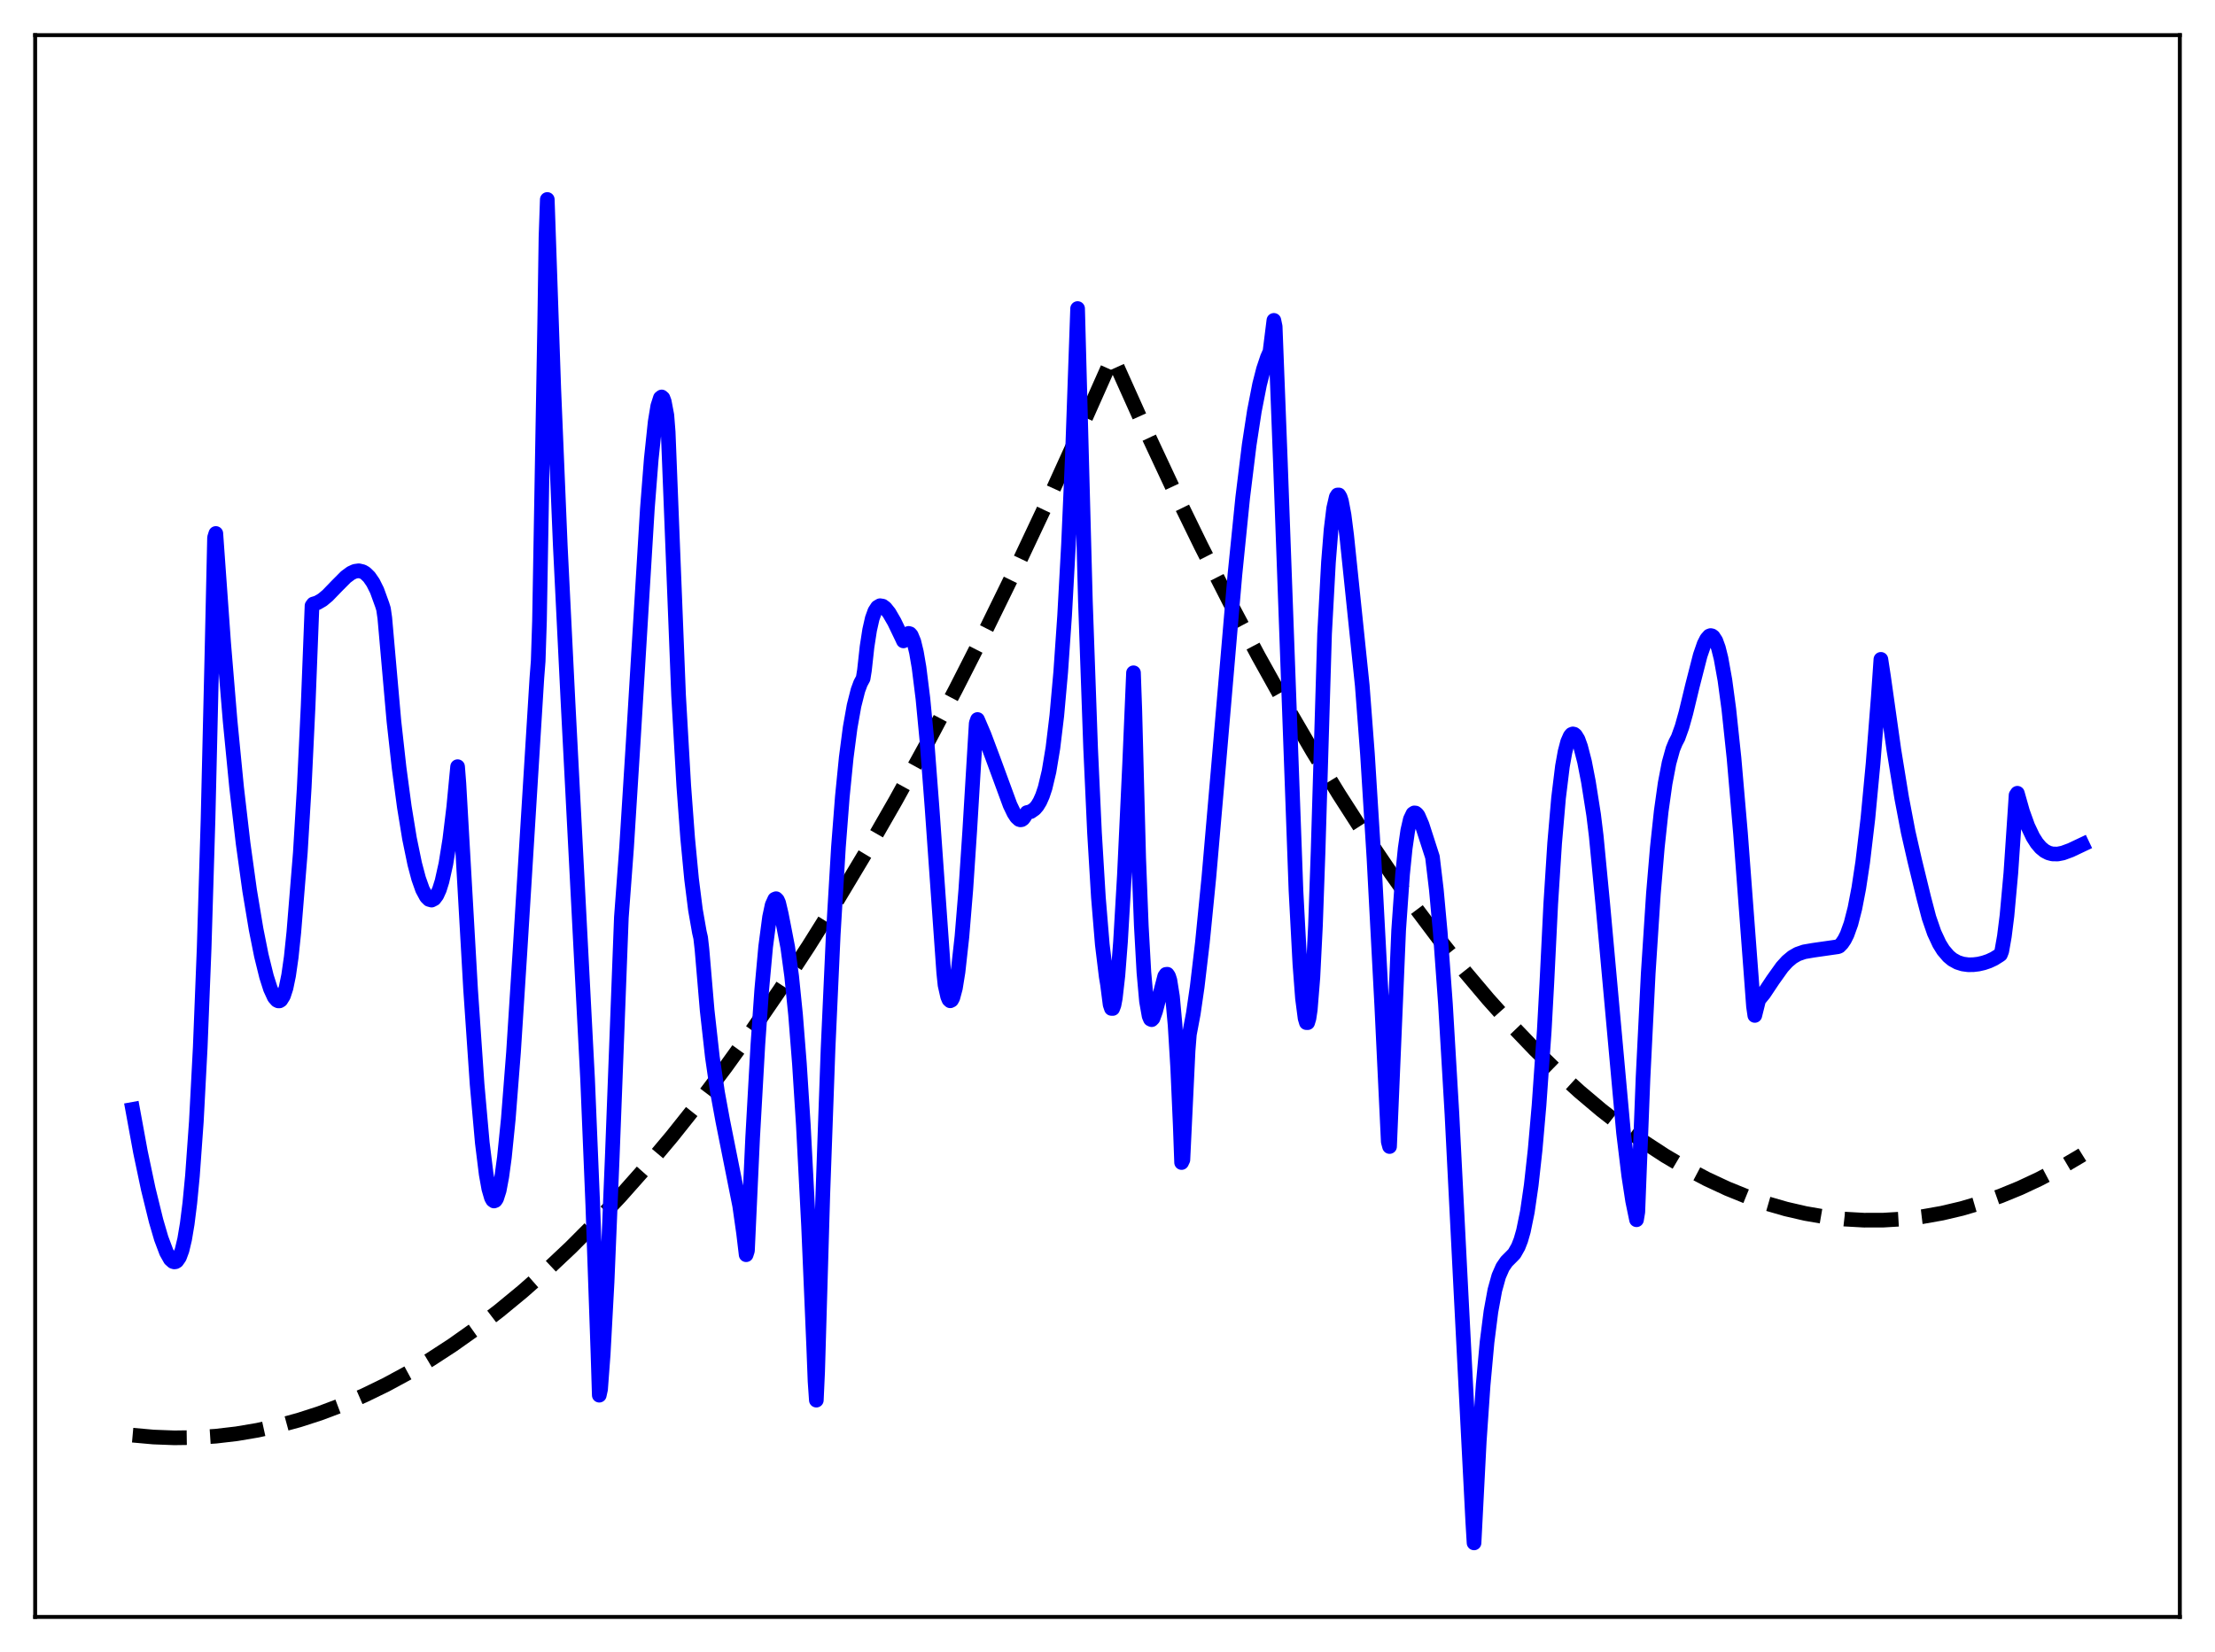 <?xml version="1.0" encoding="utf-8" standalone="no"?>
<!DOCTYPE svg PUBLIC "-//W3C//DTD SVG 1.1//EN"
  "http://www.w3.org/Graphics/SVG/1.1/DTD/svg11.dtd">
<svg xmlns:xlink="http://www.w3.org/1999/xlink" width="453.6pt" height="338.4pt" viewBox="0 0 453.6 338.4" xmlns="http://www.w3.org/2000/svg" version="1.1">
 <defs>
  <style type="text/css">*{stroke-linejoin: round; stroke-linecap: butt}</style>
 </defs>
 <g id="figure_1">
  <g id="patch_1">
   <path d="M 0 338.4 
L 453.6 338.4 
L 453.6 0 
L 0 0 
z
" style="fill: #ffffff"/>
  </g>
  <g id="axes_1">
   <g id="patch_2">
    <path d="M 7.2 331.2 
L 446.4 331.2 
L 446.4 7.2 
L 7.2 7.2 
z
" style="fill: #ffffff"/>
   </g>
   <g id="matplotlib.axis_1"/>
   <g id="matplotlib.axis_2"/>
   <g id="line2d_1">
    <path d="M 27.164 293.972 
L 31.423 294.354 
L 35.681 294.516 
L 39.94 294.459 
L 44.199 294.181 
L 48.458 293.683 
L 52.717 292.965 
L 56.976 292.028 
L 61.235 290.87 
L 65.494 289.492 
L 70.019 287.788 
L 74.544 285.834 
L 79.069 283.633 
L 83.594 281.183 
L 88.119 278.485 
L 92.644 275.539 
L 97.436 272.148 
L 102.227 268.479 
L 107.018 264.532 
L 111.809 260.307 
L 116.867 255.544 
L 121.924 250.471 
L 126.982 245.089 
L 132.305 239.087 
L 137.629 232.742 
L 142.953 226.054 
L 148.543 218.661 
L 154.132 210.889 
L 159.722 202.738 
L 165.578 193.792 
L 171.434 184.431 
L 177.29 174.654 
L 183.412 163.987 
L 189.535 152.866 
L 195.657 141.291 
L 202.045 128.728 
L 208.433 115.669 
L 214.822 102.116 
L 221.476 87.472 
L 227.865 73.108 
L 233.987 86.743 
L 240.109 99.831 
L 245.965 111.839 
L 251.821 123.346 
L 257.677 134.353 
L 263.267 144.392 
L 268.857 153.976 
L 274.18 162.679 
L 279.504 170.969 
L 284.828 178.845 
L 289.885 185.944 
L 294.943 192.67 
L 300 199.023 
L 304.791 204.697 
L 309.583 210.037 
L 314.374 215.041 
L 318.899 219.459 
L 323.424 223.579 
L 327.949 227.4 
L 332.474 230.922 
L 336.733 233.964 
L 340.992 236.742 
L 345.251 239.254 
L 349.51 241.503 
L 353.769 243.486 
L 357.761 245.105 
L 361.754 246.491 
L 365.747 247.645 
L 369.74 248.566 
L 373.732 249.254 
L 377.725 249.71 
L 381.718 249.934 
L 385.711 249.924 
L 389.703 249.682 
L 393.696 249.207 
L 397.689 248.5 
L 401.681 247.56 
L 405.674 246.387 
L 409.667 244.982 
L 413.66 243.344 
L 417.652 241.474 
L 421.911 239.222 
L 426.17 236.706 
L 426.436 236.54 
L 426.436 236.54 
" clip-path="url(#p3181fbb3b9)" style="fill: none; stroke-dasharray: 11.1,4.8; stroke-dashoffset: 0; stroke: #000000; stroke-width: 3"/>
   </g>
   <g id="line2d_2">
    <path d="M 27.164 227.237 
L 28.761 235.956 
L 30.358 243.53 
L 31.955 250.033 
L 33.02 253.68 
L 34.084 256.505 
L 34.883 257.927 
L 35.415 258.399 
L 35.681 258.483 
L 35.948 258.45 
L 36.214 258.289 
L 36.746 257.526 
L 37.279 256.083 
L 37.811 253.838 
L 38.343 250.658 
L 38.876 246.4 
L 39.408 240.873 
L 40.207 229.755 
L 41.005 214.523 
L 41.804 194.265 
L 42.602 167.835 
L 43.401 133.932 
L 43.933 110.125 
L 44.199 109.272 
L 45.796 131.676 
L 47.127 147.71 
L 48.458 161.332 
L 49.789 172.783 
L 51.12 182.394 
L 52.451 190.382 
L 53.516 195.714 
L 54.58 200.033 
L 55.379 202.538 
L 56.177 204.276 
L 56.71 204.88 
L 56.976 205.013 
L 57.242 205.015 
L 57.508 204.85 
L 58.041 203.997 
L 58.573 202.366 
L 59.105 199.79 
L 59.638 196.067 
L 60.17 190.966 
L 61.501 174.649 
L 62.3 161.325 
L 63.098 144.599 
L 63.897 124.079 
L 64.163 123.719 
L 64.961 123.483 
L 66.026 122.865 
L 67.091 121.975 
L 68.954 120.045 
L 70.817 118.172 
L 71.882 117.384 
L 72.681 117.02 
L 73.479 116.912 
L 74.278 117.099 
L 74.81 117.409 
L 75.609 118.185 
L 76.407 119.35 
L 77.206 120.952 
L 78.271 123.89 
L 78.537 124.745 
L 78.803 126.588 
L 80.666 147.708 
L 81.731 157.289 
L 82.796 165.253 
L 83.86 171.769 
L 84.925 176.935 
L 85.724 179.946 
L 86.522 182.207 
L 87.321 183.69 
L 87.853 184.224 
L 88.385 184.373 
L 88.918 184.097 
L 89.45 183.386 
L 89.983 182.212 
L 90.515 180.516 
L 91.313 176.938 
L 92.112 171.957 
L 92.911 165.389 
L 93.709 157.039 
L 93.975 160.479 
L 96.371 202.67 
L 97.702 222.088 
L 98.767 234.071 
L 99.565 240.522 
L 100.097 243.487 
L 100.63 245.325 
L 100.896 245.812 
L 101.162 246.005 
L 101.428 245.905 
L 101.695 245.51 
L 102.227 243.84 
L 102.759 241.017 
L 103.292 237.079 
L 104.09 229.222 
L 105.155 215.603 
L 106.486 194.805 
L 109.946 138.846 
L 110.212 135.426 
L 110.479 127.227 
L 111.543 66.224 
L 111.809 48.581 
L 112.076 40.858 
L 113.407 79.674 
L 114.737 111.729 
L 116.335 144.095 
L 120.327 221.001 
L 121.392 246.769 
L 122.457 277.271 
L 122.723 285.784 
L 122.989 284.574 
L 123.521 277.464 
L 124.32 262.649 
L 125.385 236.902 
L 127.248 187.906 
L 128.313 173.597 
L 129.644 152.385 
L 132.572 104.171 
L 133.37 94.008 
L 134.169 86.419 
L 134.701 83.175 
L 135.233 81.512 
L 135.5 81.308 
L 135.766 81.54 
L 136.032 82.246 
L 136.564 85.058 
L 136.831 88.455 
L 138.96 142.383 
L 140.025 160.958 
L 140.823 171.692 
L 141.622 180.06 
L 142.42 186.382 
L 143.219 190.941 
L 143.485 192.092 
L 143.751 194.425 
L 144.816 206.961 
L 145.881 216.496 
L 146.945 223.792 
L 148.01 229.591 
L 151.471 246.951 
L 152.269 252.558 
L 152.801 257.012 
L 153.068 256.189 
L 154.132 233.005 
L 155.197 214.035 
L 155.996 202.691 
L 156.794 193.928 
L 157.593 187.861 
L 158.125 185.369 
L 158.657 184.196 
L 158.924 184.083 
L 159.19 184.347 
L 159.456 184.939 
L 159.988 187.195 
L 160.521 189.919 
L 161.319 194.055 
L 162.118 199.944 
L 162.916 207.834 
L 163.715 217.952 
L 164.513 230.468 
L 165.578 251.074 
L 166.643 276.054 
L 166.909 282.969 
L 167.175 286.801 
L 167.441 280.964 
L 168.506 244.526 
L 169.571 214.863 
L 170.636 191.421 
L 171.7 173.512 
L 172.499 163.191 
L 173.297 155.158 
L 174.096 149.044 
L 174.895 144.547 
L 175.693 141.399 
L 176.225 139.954 
L 176.758 138.965 
L 177.024 137.326 
L 177.556 132.483 
L 178.089 129.038 
L 178.621 126.683 
L 179.153 125.205 
L 179.686 124.383 
L 180.218 124.07 
L 180.751 124.155 
L 181.283 124.543 
L 182.081 125.541 
L 183.146 127.376 
L 184.743 130.693 
L 185.009 131.277 
L 185.276 130.889 
L 185.808 129.892 
L 186.074 129.74 
L 186.34 129.816 
L 186.607 130.119 
L 187.139 131.406 
L 187.671 133.605 
L 188.204 136.72 
L 189.002 143.102 
L 189.801 151.466 
L 190.865 165.384 
L 193.261 199.216 
L 193.527 201.763 
L 194.06 204.128 
L 194.326 204.76 
L 194.592 204.999 
L 194.858 204.864 
L 195.124 204.378 
L 195.657 202.384 
L 196.189 199.087 
L 196.988 191.872 
L 197.786 182.195 
L 198.585 170.203 
L 199.916 148.136 
L 200.182 147.378 
L 201.513 150.486 
L 203.376 155.452 
L 206.836 164.871 
L 207.635 166.54 
L 208.167 167.363 
L 208.7 167.851 
L 208.966 167.936 
L 209.232 167.894 
L 209.498 167.708 
L 209.764 167.358 
L 210.297 166.442 
L 211.095 166.243 
L 211.894 165.682 
L 212.426 165.055 
L 212.959 164.177 
L 213.491 162.975 
L 214.023 161.377 
L 214.822 158.026 
L 215.62 153.208 
L 216.419 146.58 
L 217.217 137.679 
L 218.016 126.116 
L 218.815 111.467 
L 219.613 93.306 
L 220.678 63.199 
L 222.275 123.184 
L 223.34 153.211 
L 224.138 170.566 
L 224.937 183.825 
L 225.735 193.468 
L 226.534 200.034 
L 226.8 201.634 
L 227.332 205.771 
L 227.599 206.56 
L 227.865 206.574 
L 228.131 205.86 
L 228.397 204.462 
L 228.929 199.801 
L 229.462 192.922 
L 230.26 179.26 
L 231.325 156.597 
L 232.124 137.806 
L 232.39 145.356 
L 233.188 175.777 
L 233.721 189.608 
L 234.253 199.155 
L 234.785 205.092 
L 235.318 208.116 
L 235.584 208.743 
L 235.85 208.864 
L 236.116 208.591 
L 236.649 207.13 
L 238.512 199.968 
L 238.778 199.584 
L 239.044 199.556 
L 239.311 199.948 
L 239.577 200.783 
L 240.109 204.125 
L 240.641 209.973 
L 241.174 218.725 
L 241.706 230.748 
L 241.972 238.129 
L 242.239 237.565 
L 243.303 215.222 
L 243.569 211.878 
L 244.368 207.632 
L 245.167 202.136 
L 246.231 193.12 
L 247.562 179.668 
L 249.425 158.214 
L 252.886 117.774 
L 254.483 101.965 
L 255.814 91.136 
L 256.879 84.185 
L 257.943 78.746 
L 258.742 75.62 
L 259.54 73.235 
L 260.073 72.024 
L 260.871 65.622 
L 261.137 66.884 
L 262.202 94.605 
L 265.396 182.42 
L 266.195 197.452 
L 266.727 204.469 
L 267.26 208.572 
L 267.526 209.469 
L 267.792 209.476 
L 268.058 208.597 
L 268.324 206.821 
L 268.857 200.259 
L 269.389 189.584 
L 269.921 174.499 
L 271.252 129.837 
L 272.051 115.157 
L 272.583 108.493 
L 273.116 104.114 
L 273.648 101.807 
L 273.914 101.389 
L 274.18 101.383 
L 274.447 101.842 
L 274.713 102.663 
L 275.245 105.484 
L 275.777 109.66 
L 278.972 140.417 
L 280.036 154.457 
L 281.367 175.779 
L 282.964 206.017 
L 284.295 233.866 
L 284.561 234.849 
L 286.425 190.521 
L 287.223 179.107 
L 287.756 173.811 
L 288.288 170.117 
L 288.82 167.802 
L 289.353 166.688 
L 289.619 166.51 
L 289.885 166.536 
L 290.151 166.735 
L 290.417 167.083 
L 291.216 168.936 
L 293.345 175.544 
L 294.144 182.257 
L 294.943 190.975 
L 296.007 205.636 
L 297.338 228.207 
L 299.201 264.9 
L 301.597 311.625 
L 301.863 316.04 
L 302.928 295.273 
L 303.727 283.663 
L 304.525 274.925 
L 305.324 268.641 
L 306.122 264.278 
L 306.921 261.396 
L 307.719 259.569 
L 308.518 258.403 
L 309.583 257.337 
L 310.115 256.785 
L 310.913 255.374 
L 311.446 254.003 
L 311.978 252.144 
L 312.777 248.238 
L 313.575 242.745 
L 314.374 235.504 
L 315.172 226.394 
L 316.237 211.177 
L 316.769 201.428 
L 317.568 185.191 
L 318.367 172.723 
L 319.165 163.475 
L 319.964 156.955 
L 320.496 153.994 
L 321.028 151.959 
L 321.561 150.745 
L 321.827 150.435 
L 322.093 150.33 
L 322.359 150.388 
L 322.625 150.601 
L 323.158 151.462 
L 323.69 152.94 
L 324.489 156.035 
L 325.287 160.148 
L 326.352 166.897 
L 326.884 171.25 
L 328.215 185.095 
L 332.474 232 
L 333.539 240.789 
L 334.337 245.987 
L 335.136 249.847 
L 335.402 248.253 
L 336.467 220.807 
L 337.532 199.358 
L 338.596 183.032 
L 339.395 173.589 
L 340.193 166.164 
L 340.992 160.476 
L 341.791 156.292 
L 342.589 153.412 
L 343.121 152.116 
L 343.654 151.098 
L 344.452 148.868 
L 345.251 146.003 
L 346.582 140.481 
L 348.179 134.244 
L 348.977 131.928 
L 349.51 130.88 
L 350.042 130.278 
L 350.308 130.182 
L 350.575 130.237 
L 350.841 130.428 
L 351.373 131.247 
L 351.905 132.713 
L 352.438 134.851 
L 353.236 139.299 
L 354.035 145.226 
L 355.1 155.272 
L 356.431 170.693 
L 358.56 199.021 
L 359.092 206.149 
L 359.359 207.997 
L 360.157 204.801 
L 361.222 203.499 
L 363.085 200.704 
L 364.948 198.095 
L 366.013 196.922 
L 367.078 196.035 
L 368.143 195.424 
L 369.473 194.965 
L 371.337 194.645 
L 376.394 193.922 
L 376.66 193.803 
L 377.193 193.254 
L 377.725 192.472 
L 378.257 191.407 
L 379.056 189.177 
L 379.855 186.055 
L 380.653 181.907 
L 381.452 176.622 
L 382.516 167.654 
L 383.581 156.372 
L 384.646 142.746 
L 385.178 135.055 
L 385.711 138.533 
L 387.84 153.61 
L 389.437 163.443 
L 390.768 170.433 
L 392.099 176.265 
L 393.962 183.902 
L 395.027 187.961 
L 396.092 191.05 
L 397.156 193.332 
L 397.955 194.623 
L 399.02 195.869 
L 399.818 196.536 
L 400.883 197.125 
L 401.948 197.461 
L 403.012 197.608 
L 404.077 197.605 
L 405.142 197.476 
L 406.207 197.232 
L 407.271 196.871 
L 408.336 196.374 
L 409.401 195.705 
L 409.667 195.517 
L 409.933 194.827 
L 410.465 191.8 
L 410.998 187.569 
L 411.796 178.798 
L 412.595 166.918 
L 412.861 162.875 
L 413.127 162.483 
L 414.192 166.25 
L 415.257 169.212 
L 416.321 171.447 
L 417.12 172.702 
L 417.919 173.639 
L 418.717 174.295 
L 419.516 174.709 
L 420.314 174.916 
L 421.379 174.933 
L 422.444 174.725 
L 424.041 174.138 
L 426.436 173.005 
L 426.436 173.005 
" clip-path="url(#p3181fbb3b9)" style="fill: none; stroke: #0000ff; stroke-width: 3; stroke-linecap: square"/>
   </g>
   <g id="patch_3">
    <path d="M 7.2 331.2 
L 7.2 7.2 
" style="fill: none; stroke: #000000; stroke-width: 0.8; stroke-linejoin: miter; stroke-linecap: square"/>
   </g>
   <g id="patch_4">
    <path d="M 446.4 331.2 
L 446.4 7.2 
" style="fill: none; stroke: #000000; stroke-width: 0.8; stroke-linejoin: miter; stroke-linecap: square"/>
   </g>
   <g id="patch_5">
    <path d="M 7.2 331.2 
L 446.4 331.2 
" style="fill: none; stroke: #000000; stroke-width: 0.8; stroke-linejoin: miter; stroke-linecap: square"/>
   </g>
   <g id="patch_6">
    <path d="M 7.2 7.2 
L 446.4 7.2 
" style="fill: none; stroke: #000000; stroke-width: 0.8; stroke-linejoin: miter; stroke-linecap: square"/>
   </g>
  </g>
 </g>
 <defs>
  <clipPath id="p3181fbb3b9">
   <rect x="7.2" y="7.2" width="439.2" height="324"/>
  </clipPath>
 </defs>
</svg>

